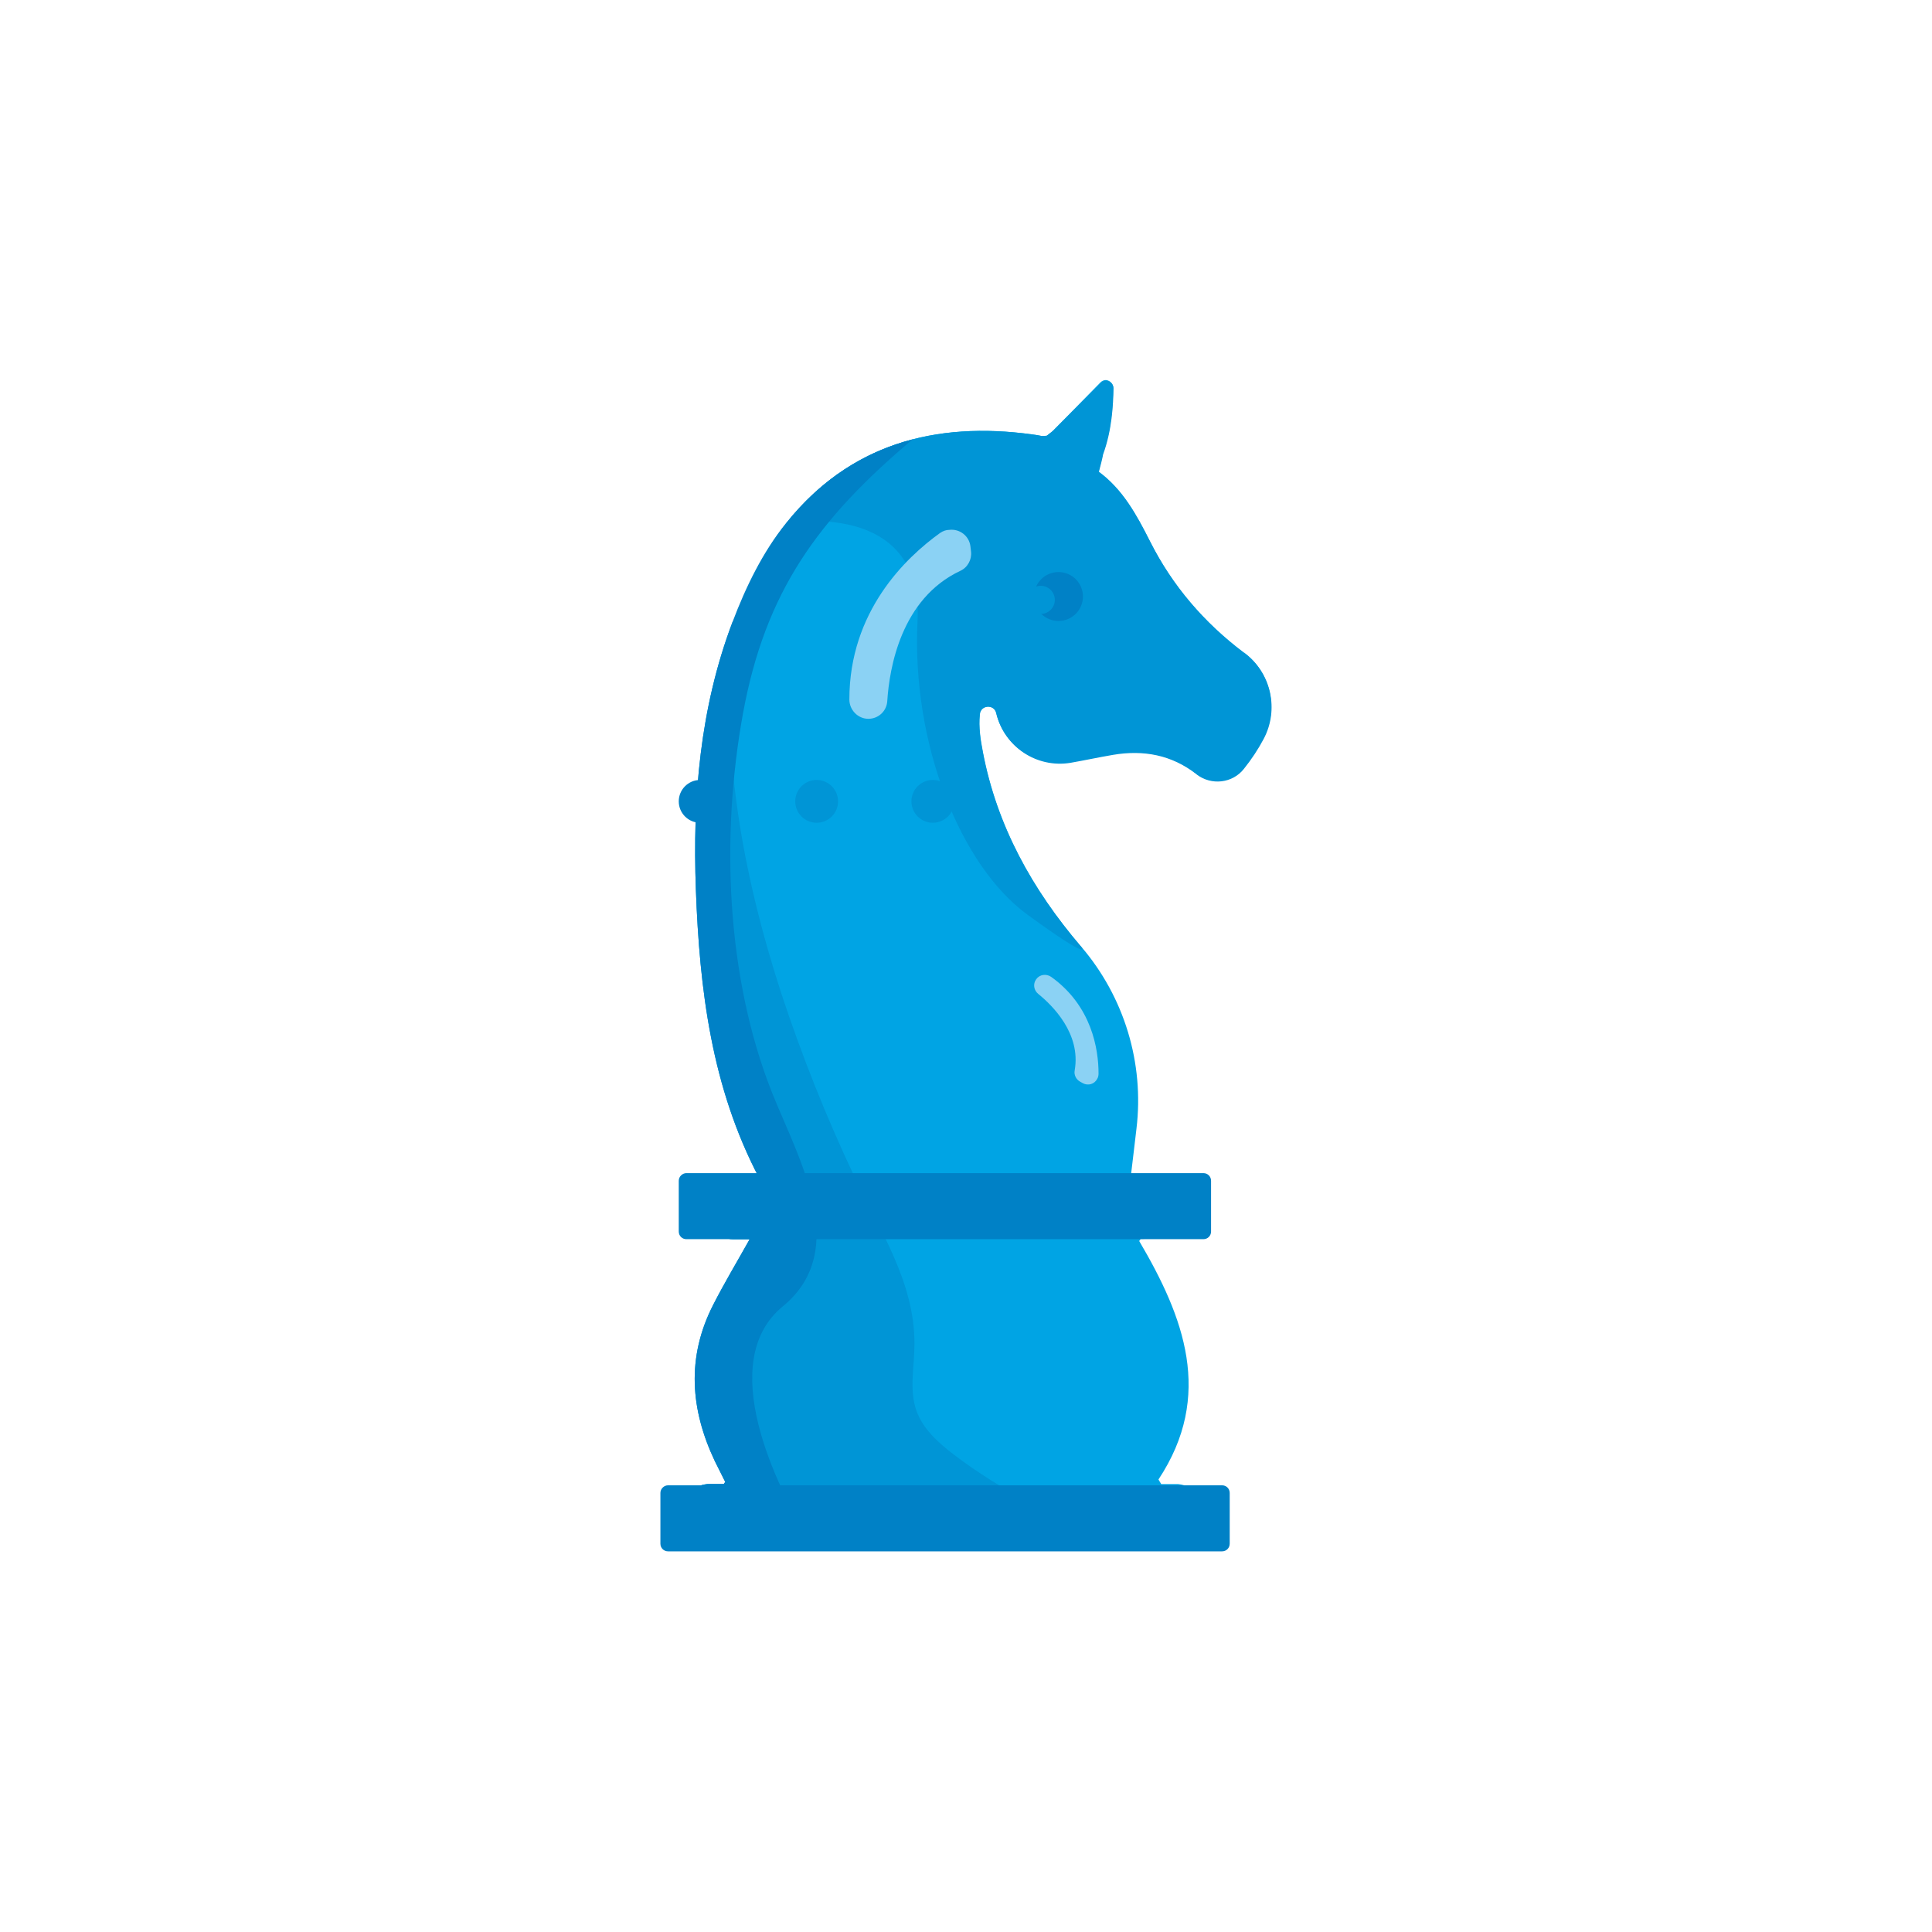 <?xml version="1.0" encoding="utf-8"?>
<!-- Generator: Adobe Illustrator 23.1.1, SVG Export Plug-In . SVG Version: 6.00 Build 0)  -->
<svg version="1.1" id="Layer_1" xmlns="http://www.w3.org/2000/svg" xmlns:xlink="http://www.w3.org/1999/xlink" x="0px" y="0px"
	 viewBox="0 0 631.9 631.9" style="enable-background:new 0 0 631.9 631.9;" xml:space="preserve">
<style type="text/css">
	.st0{fill:#00A4E4;}
	.st1{fill:#0095D6;}
	.st2{fill:#0081C6;}
	.st3{fill:#8BD2F4;}
</style>
<title>icon-knight</title>
<g>
	<g id="Layer_1-2">
		<path class="st0" d="M325.8,233.2c2.6,10.9,13.2,17.9,24.2,16.1c4.6-0.8,9.2-1.8,13.9-2.6c10-1.7,19.2,0,27.3,6.3l0.1,0.1
			c4.8,3.7,11.8,2.9,15.5-1.9c2.4-3,4.6-6.3,6.4-9.7c5.1-9.6,2.5-21.5-6.2-28l-0.2-0.1c-13-9.8-23.4-21.9-30.7-36.4
			c-4.4-8.7-8.9-17-16.8-22.8c0.6-2.3,1.1-4.2,1.4-5.8c2.9-7.9,3.3-16.2,3.4-21.6c0-1.3-1.1-2.4-2.4-2.5c-0.7,0-1.3,0.3-1.8,0.8
			L344.3,141l-1.9,1.5c-0.6,0.1-1.1,0.1-1.7,0.1c-1-0.2-2-0.4-3-0.5c-31.9-4.4-59.9,3.2-80.5,29c-7.5,9.4-13.1,20.9-17.4,32.3
			c-10.8,28.1-13.1,57.7-12,87.6c1.2,32.6,5.1,64.6,20.7,94.3h-8c-5.2,0-9.9,3.8-10.4,9c-0.5,5.5,3.5,10.4,9,10.9c0.3,0,0.7,0,1,0
			h5.3c-4.3,7.7-8.4,14.5-12,21.6c-8.7,17-7.4,34.1,0.6,51c1.1,2.3,2.2,4.5,3.4,6.8l-0.5,0.7h-4.4c-5.1,0-9.6,3.6-10.3,8.7
			c-0.7,5.5,3.1,10.5,8.6,11.2c0.1,0,0.2,0,0.2,0l0,0h0.1c0.3,0.1,0.6,0.1,1,0.1h151.8c5.2,0,9.9-3.8,10.4-9
			c0.5-5.5-3.5-10.4-9-10.9c-0.3,0-0.7,0-1,0h-4.5l-0.9-1.5c18.2-27.5,8.3-53.2-6.3-78l0.5-0.7h0.8c5.2,0,9.9-3.8,10.4-9
			c0.5-5.5-3.5-10.4-9-10.9c-0.3,0-0.7,0-1,0h-4.4l-0.1-0.1c0.6-5.3,1.3-10.6,1.9-16c2.6-21.5-4-43.1-18-59.5l-0.2-0.2
			c-15.8-18.5-27.4-39.3-32-63.5c-0.8-4.1-1.4-8.1-1-12.2C320.6,230.5,325.1,230.1,325.8,233.2L325.8,233.2z"/>
		<path class="st1" d="M240.1,203.1c-5,41.1,2.8,82.9,15.5,122c6.7,20.3,14.6,40.1,23.7,59.4c8.3,17.8,19.8,34.5,19.8,55
			c0,7.3-1.8,14.9,0.6,21.8c2.1,6,7.1,10.5,12.2,14.4c15.8,12.1,33.9,20.7,51.9,29.2c-43.5,3.4-88.1,0.5-131.8,0.5
			c-0.3,0-0.6,0-1-0.1c0,0-0.1,0-0.1,0c-5.5-0.6-9.4-5.5-8.9-11c0-0.1,0-0.2,0-0.2c0.7-5,5.2-8.7,10.3-8.7h4.4l0.5-0.7
			c-1.1-2.3-2.3-4.5-3.4-6.8c-8-16.9-9.3-33.9-0.6-51c3.6-7.1,7.7-13.9,12-21.6h-5.3c-5.5,0-10-4.5-10-10c0-0.3,0-0.7,0-1
			c0.5-5.2,5.2-9,10.4-9h8c-15.6-29.7-19.5-61.7-20.7-94.3c-1.1-29.9,1.3-59.4,12-87.6"/>
		<path class="st1" d="M353.6,309.6l-0.2-0.2c-15.8-18.5-27.4-39.3-32-63.5c-0.8-4.1-1.4-8.1-1-12.2c0.3-3.1,4.7-3.5,5.5-0.4v0.1
			c2.6,10.9,13.2,17.9,24.2,16.1c4.6-0.8,9.2-1.8,13.9-2.6c10-1.7,19.2,0,27.3,6.3l0.1,0.1c4.8,3.7,11.8,2.9,15.5-1.9
			c2.4-3,4.6-6.3,6.4-9.7c5.1-9.6,2.5-21.5-6.2-28l-0.2-0.1c-13-9.8-23.4-21.9-30.7-36.4c-4.4-8.7-8.9-17-16.8-22.8
			c0.6-2.3,1.1-4.2,1.4-5.8c2.9-7.9,3.3-16.2,3.4-21.6c0-1.3-1.1-2.4-2.4-2.5c-0.7,0-1.3,0.3-1.8,0.8L344.3,141l-1.9,1.5
			c-0.6,0.1-1.1,0.1-1.7,0.1c-1-0.2-2-0.4-3-0.5c-31.9-4.4-59.9,3.2-80.5,29c0,0,44.9-8.1,42.9,32c-2,40,14,80.1,36,96.1
			S353.6,309.6,353.6,309.6z"/>
		<path class="st2" d="M265.7,505.4H232c-0.3,0-0.6,0-1-0.1c0,0-0.1,0-0.1,0c-5.5-0.6-9.4-5.5-8.9-11c0-0.1,0-0.2,0-0.2
			c0.7-5,5.2-8.7,10.3-8.7h4.4l0.5-0.7c-1.1-2.3-2.3-4.5-3.4-6.8c-8-16.9-9.3-33.9-0.6-51c3.6-7.1,7.7-13.9,12-21.6h-5.3
			c-5.5,0-10-4.5-10-10c0-0.3,0-0.7,0-1c0.5-5.2,5.2-9,10.4-9h8c-15.6-29.7-19.5-61.7-20.7-94.3c-1.1-29.9,1.3-59.4,12-87.6
			c4.3-11.4,9.9-22.9,17.5-32.3c11.6-14.5,25.6-23.3,41.4-27.4c-31,26.1-48.2,49.8-55.5,89.7c-7.3,40.1-5.5,86.3,9.6,124.2
			c8.4,21,26,51.2,3.4,69.7C234.1,445.3,253.3,485.5,265.7,505.4z"/>
		<path class="st2" d="M218.5,485.8h181.2c1.4,0,2.5,1.1,2.5,2.5v16.6c0,1.4-1.1,2.5-2.5,2.5H218.5c-1.4,0-2.5-1.1-2.5-2.5v-16.6
			C216,486.9,217.2,485.8,218.5,485.8z"/>
		<path class="st2" d="M224.5,383.7h169.1c1.4,0,2.5,1.1,2.5,2.5v16.6c0,1.4-1.1,2.5-2.5,2.5H224.5c-1.4,0-2.5-1.1-2.5-2.5v-16.6
			C222,384.8,223.2,383.7,224.5,383.7z"/>
		<path class="st3" d="M307.5,174.3c-11.3,8.1-29.7,25.7-29.7,54.5c0,3.4,2.8,6.3,6.2,6.3c0,0,0,0,0,0l0,0c3.3,0,6-2.5,6.2-5.8
			c0.7-10.8,4.5-33.5,23.9-42.6c2.4-1.1,3.8-3.7,3.5-6.3l-0.2-1.7c-0.4-3.4-3.5-5.8-6.9-5.4C309.4,173.3,308.4,173.7,307.5,174.3z"
			/>
		<circle class="st2" cx="346.2" cy="195.1" r="8"/>
		<circle class="st1" cx="340.4" cy="196.2" r="4.6"/>
		<circle class="st2" cx="229" cy="262.1" r="7"/>
		<circle class="st1" cx="305.1" cy="262.1" r="7"/>
		<circle class="st1" cx="267.1" cy="262.1" r="7"/>
		<path class="st3" d="M359.3,351.1c0-7.9-2.2-22.1-15.5-31.6c-1.6-1.1-3.8-0.8-4.9,0.8c0,0,0,0,0,0l0,0c-1.1,1.5-0.8,3.6,0.7,4.8
			c4.7,3.8,14,13,11.9,25c-0.3,1.5,0.5,3,1.8,3.7l0.9,0.5c1.7,0.9,3.8,0.3,4.7-1.5C359.2,352.3,359.3,351.7,359.3,351.1z"/>
	</g>
</g>
</svg>
